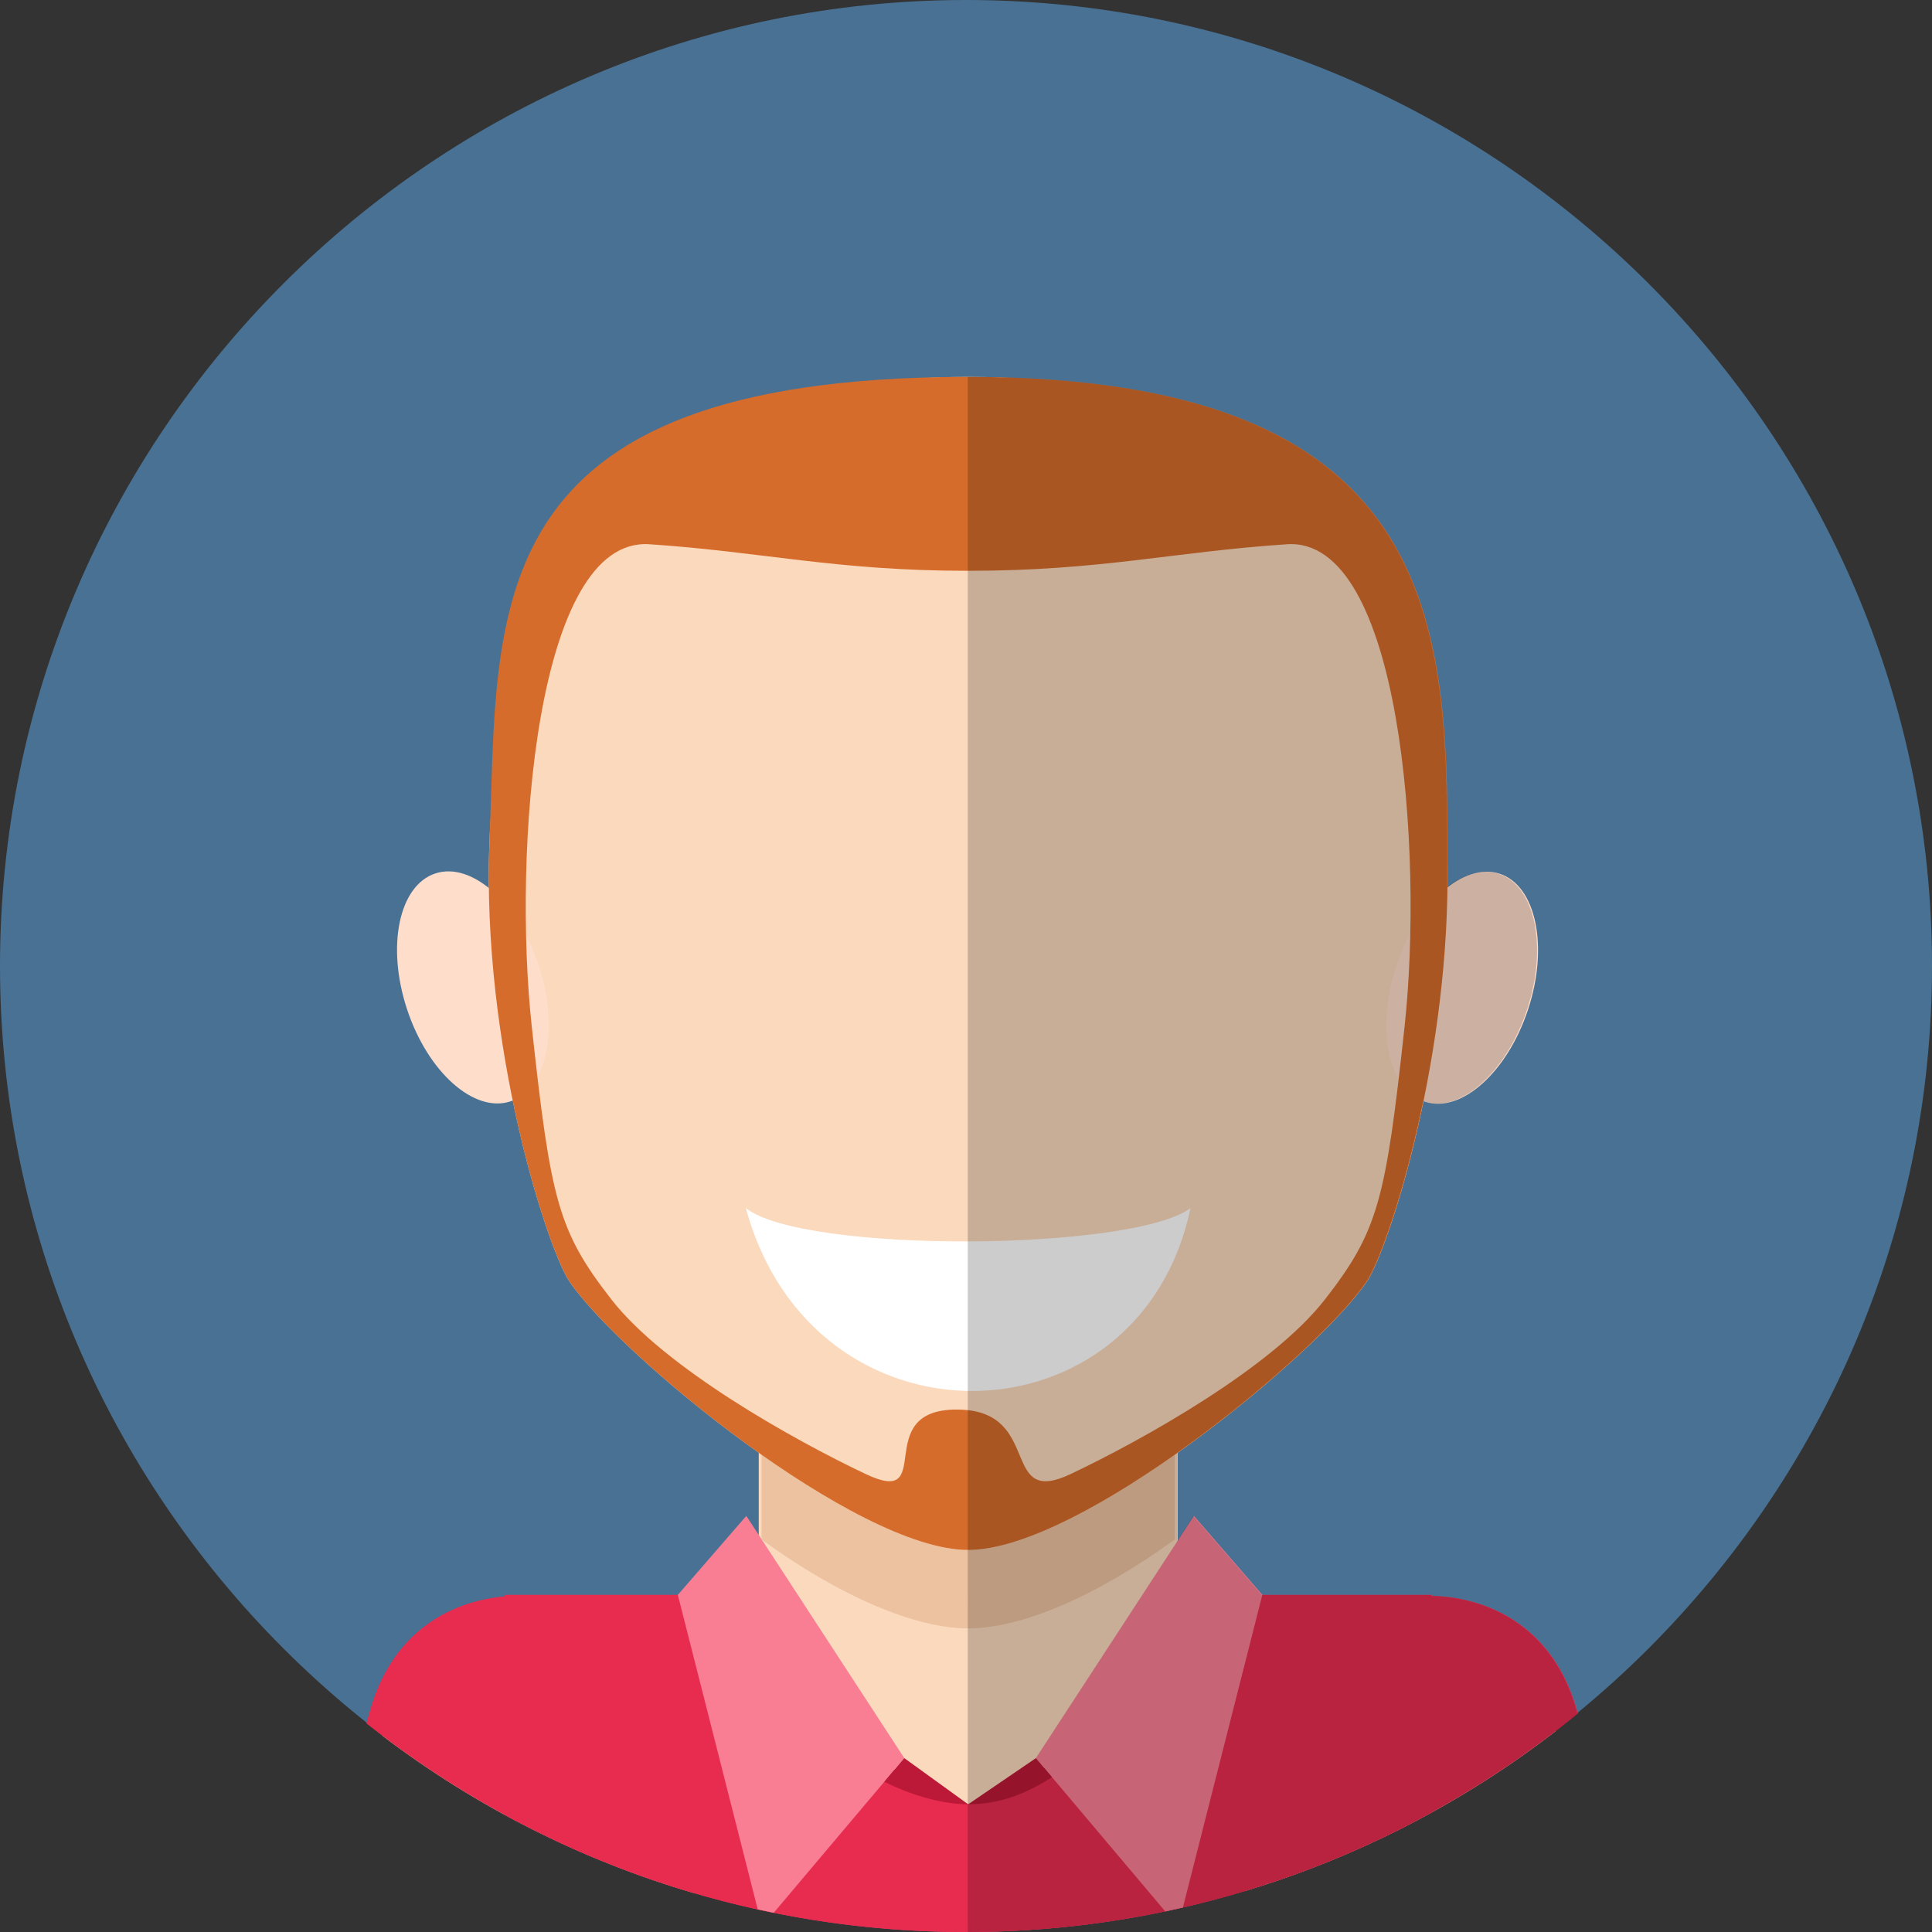<?xml version="1.0" encoding="iso-8859-1"?>
<!-- Generator: Adobe Illustrator 18.0.0, SVG Export Plug-In . SVG Version: 6.00 Build 0)  -->
<!DOCTYPE svg PUBLIC "-//W3C//DTD SVG 1.1//EN" "http://www.w3.org/Graphics/SVG/1.1/DTD/svg11.dtd">
<svg version="1.1" id="Capa_1" xmlns="http://www.w3.org/2000/svg" xmlns:xlink="http://www.w3.org/1999/xlink" x="0px" y="0px"
	 viewBox="0 0 91.824 91.824" style="enable-background:new 0 0 91.824 91.824;" xml:space="preserve">
<rect x="0" y="0" width="91.824" height="91.824" fill="#333333" stroke="none"/>
<g>
	<path style="fill-rule:evenodd;clip-rule:evenodd;fill:#497193;" d="M45.912,91.823c25.288,0,45.912-20.624,45.912-45.911
		S71.2,0,45.912,0C20.624,0,0,20.625,0,45.912S20.624,91.823,45.912,91.823z"/>
	<g>
		<path style="fill-rule:evenodd;clip-rule:evenodd;fill:#FBD9BD;" d="M34.292,85.995l-1.268,3.991
			c-5.43-1.584-10.442-4.145-14.836-7.479l0.47-1.479C21.773,71.225,37.247,76.696,34.292,85.995z"/>
		<path style="fill-rule:evenodd;clip-rule:evenodd;fill:#FBD9BD;" d="M57.913,85.995l1.234,3.888
			c5.422-1.629,10.421-4.232,14.795-7.609l-0.396-1.244C70.431,71.225,54.957,76.696,57.913,85.995z"/>
		<path style="fill-rule:evenodd;clip-rule:evenodd;fill:#E72C4F;" d="M23.977,75.801h44.076v10.338
			c-6.567,3.621-14.112,5.686-22.142,5.686c-7.944,0-15.417-2.02-21.934-5.57V75.801z"/>
		<path style="fill-rule:evenodd;clip-rule:evenodd;fill:#FBD9BD;" d="M46.015,43.041L46.015,43.041
			c5.475,0,9.953,4.478,9.953,9.953v22.807c0,5.475-4.479,9.953-9.953,9.953l0,0c-5.475,0-9.954-4.479-9.954-9.953V52.994
			C36.061,47.519,40.541,43.041,46.015,43.041z"/>
		<path style="fill-rule:evenodd;clip-rule:evenodd;fill:#E72C4F;" d="M59.17,85.766l1.088,3.769
			c5.43-1.784,10.412-4.554,14.736-8.097l-0.063-0.221C72.08,71.333,56.465,76.392,59.17,85.766z"/>
		<path style="fill-rule:evenodd;clip-rule:evenodd;fill:#E72C4F;" d="M33.374,85.766l-1.149,3.982
			c-5.44-1.697-10.447-4.381-14.811-7.84l0.199-0.691C20.465,71.333,36.08,76.392,33.374,85.766z"/>
		<path style="fill-rule:evenodd;clip-rule:evenodd;fill:#E72C4F;" d="M36.061,81.061l9.954,4.693l9.953-4.693l4.18,8.51
			c-4.482,1.461-9.267,2.254-14.236,2.254c-4.911,0-9.642-0.775-14.078-2.203L36.061,81.061z"/>
		<path style="fill-rule:evenodd;clip-rule:evenodd;fill:#F97D93;" d="M35.47,72.047l-3.254,3.754l3.797,14.949
			c0.253,0.056,0.505,0.111,0.76,0.162l6.205-7.354L35.47,72.047z"/>
		<path style="fill-rule:evenodd;clip-rule:evenodd;fill:#F97D93;" d="M56.742,72.047l3.254,3.754L56.221,90.66
			c-0.278,0.064-0.56,0.125-0.84,0.184l-6.147-7.285L56.742,72.047z"/>
		<path style="fill-rule:evenodd;clip-rule:evenodd;fill:#BC1837;" d="M49.999,84.465c-1.216,0.78-2.474,1.289-3.983,1.289
			l3.219-2.195L49.999,84.465L49.999,84.465z M46.015,85.754l-3.037-2.195l-0.946,1.121C43.153,85.256,44.695,85.754,46.015,85.754z
			"/>
		<path style="fill-rule:evenodd;clip-rule:evenodd;fill:#ECC2A0;" d="M55.834,58.158v15.009c-3.716,2.708-7.298,4.227-9.819,4.227
			c-2.521,0-6.104-1.519-9.819-4.226v-15.01C36.196,46.055,55.834,46.055,55.834,58.158z"/>
		<path style="fill-rule:evenodd;clip-rule:evenodd;fill:#FBD9BD;" d="M46.015,17.913c-32.956,0-21.104,39.821-18.952,42.991
			c2.374,3.496,13.628,12.762,18.952,12.762c5.324,0,16.577-9.266,18.951-12.762C67.12,57.734,78.971,17.913,46.015,17.913z"/>
		<path style="fill-rule:evenodd;clip-rule:evenodd;fill:#FFFFFF;" d="M35.45,57.42c2.764,2.169,18.367,2.049,21.132,0
			C54.18,68.831,38.634,69.183,35.45,57.42z"/>
		
			<ellipse transform="matrix(-0.313 -0.95 0.95 -0.313 -15.088 82.973)" style="fill-rule:evenodd;clip-rule:evenodd;fill:#FFDDCB;" cx="22.473" cy="46.945" rx="5.702" ry="3.297"/>
		
			<ellipse transform="matrix(0.313 -0.95 0.95 0.313 3.153 98.248)" style="fill-rule:evenodd;clip-rule:evenodd;fill:#FFDDCB;" cx="69.47" cy="46.945" rx="5.702" ry="3.297"/>
		<path style="fill-rule:evenodd;clip-rule:evenodd;fill:#D56C2B;" d="M46.015,67.023c3.418,0.395,1.603,4.583,4.87,3.035
			c3.427-1.623,9.56-5.051,12.085-8.297c2.525-3.246,2.887-4.689,3.788-12.986c0.902-8.298-0.18-23.269-5.592-22.908
			c-5.411,0.36-8.838,1.262-15.151,1.262v-9.216c23.035,0,22.806,12.339,22.784,23.826c-0.017,9.149-2.878,17.759-3.833,19.165
			C62.592,64.4,51.339,73.665,46.015,73.666V67.023z M45.474,66.993c0.193,0,0.374,0.011,0.541,0.03v6.643l0,0
			c-5.324,0-16.578-9.266-18.952-12.762c-1.017-1.497-4.197-11.172-3.798-20.963c0.445-10.94-0.774-22.028,22.75-22.028l0,0v9.216
			l0,0c-6.313,0-9.741-0.901-15.152-1.262c-5.411-0.361-6.493,14.61-5.591,22.908c0.901,8.297,1.262,9.74,3.787,12.986
			c2.525,3.246,8.658,6.674,12.085,8.297C44.572,71.683,41.326,66.993,45.474,66.993z"/>
		<path style="opacity:0.2;fill-rule:evenodd;clip-rule:evenodd;" d="M45.996,17.913c23.032,0.001,22.803,12.339,22.782,23.826
			c0,0.139-0.001,0.277-0.003,0.415c0.813-0.625,1.682-0.879,2.457-0.624c1.73,0.569,2.334,3.456,1.348,6.446
			c-0.984,2.991-3.185,4.953-4.914,4.384l-0.034-0.012c-0.585,2.84-1.293,5.214-1.874,6.771l-0.034,0.093l-0.008,0.02l-0.042,0.11
			c-0.042,0.107-0.082,0.211-0.122,0.31l-0.037,0.092l-0.003,0.006l-0.039,0.095l-0.024,0.059l-0.014,0.031l-0.038,0.089
			l-0.014,0.03l-0.023,0.055l-0.036,0.082l-0.002,0.004l-0.034,0.074l-0.027,0.057l-0.042,0.09l-0.016,0.032l-0.005,0.009
			l-0.046,0.092l-0.006,0.011l-0.053,0.101l-0.001,0.002l-0.004,0.006c-0.051,0.095-0.099,0.174-0.143,0.238l0,0
			c-0.036,0.053-0.074,0.107-0.114,0.164l-0.004,0.004l-0.007,0.01c-0.038,0.053-0.079,0.108-0.121,0.164l-0.003,0.004
			c-0.043,0.056-0.087,0.113-0.133,0.171l-0.016,0.021c-0.097,0.121-0.2,0.246-0.311,0.377l-0.009,0.01l-0.167,0.191l-0.015,0.018
			l-0.152,0.172l-0.027,0.029l-0.027,0.029c-0.119,0.133-0.244,0.267-0.375,0.404l-0.007,0.007l-0.22,0.229l-0.005,0.006
			l-0.224,0.227l-0.02,0.019l-0.188,0.189l-0.03,0.03l-0.033,0.032c-0.146,0.144-0.296,0.29-0.45,0.437l-0.021,0.02l-0.064,0.061
			l-0.188,0.179l-0.011,0.011l-0.081,0.076l-0.145,0.133l-0.001,0.001l-0.12,0.112l-0.024,0.021L61.484,64.6l-0.032,0.029
			l-0.118,0.106l-0.152,0.138l-0.136,0.121l-0.037,0.033l-0.294,0.26l-0.145,0.126l-0.016,0.013l-0.16,0.14l-0.03,0.026
			c-0.261,0.224-0.528,0.449-0.801,0.676l-0.171,0.141v0.001l-0.171,0.141l-0.174,0.142c-0.174,0.141-0.35,0.282-0.527,0.424
			l-0.178,0.141c-0.596,0.469-1.209,0.934-1.832,1.387l-0.188,0.136l-0.188,0.135l-0.188,0.134l0,0v4.186l0.773-1.186l3.254,3.754
			h8.058v0.043c2.991,0.09,5.817,1.698,6.878,5.373l0.067,0.235c-7.896,6.465-17.984,10.351-28.981,10.37V17.913z"/>
	</g>
</g>
<g>
</g>
<g>
</g>
<g>
</g>
<g>
</g>
<g>
</g>
<g>
</g>
<g>
</g>
<g>
</g>
<g>
</g>
<g>
</g>
<g>
</g>
<g>
</g>
<g>
</g>
<g>
</g>
<g>
</g>
</svg>
